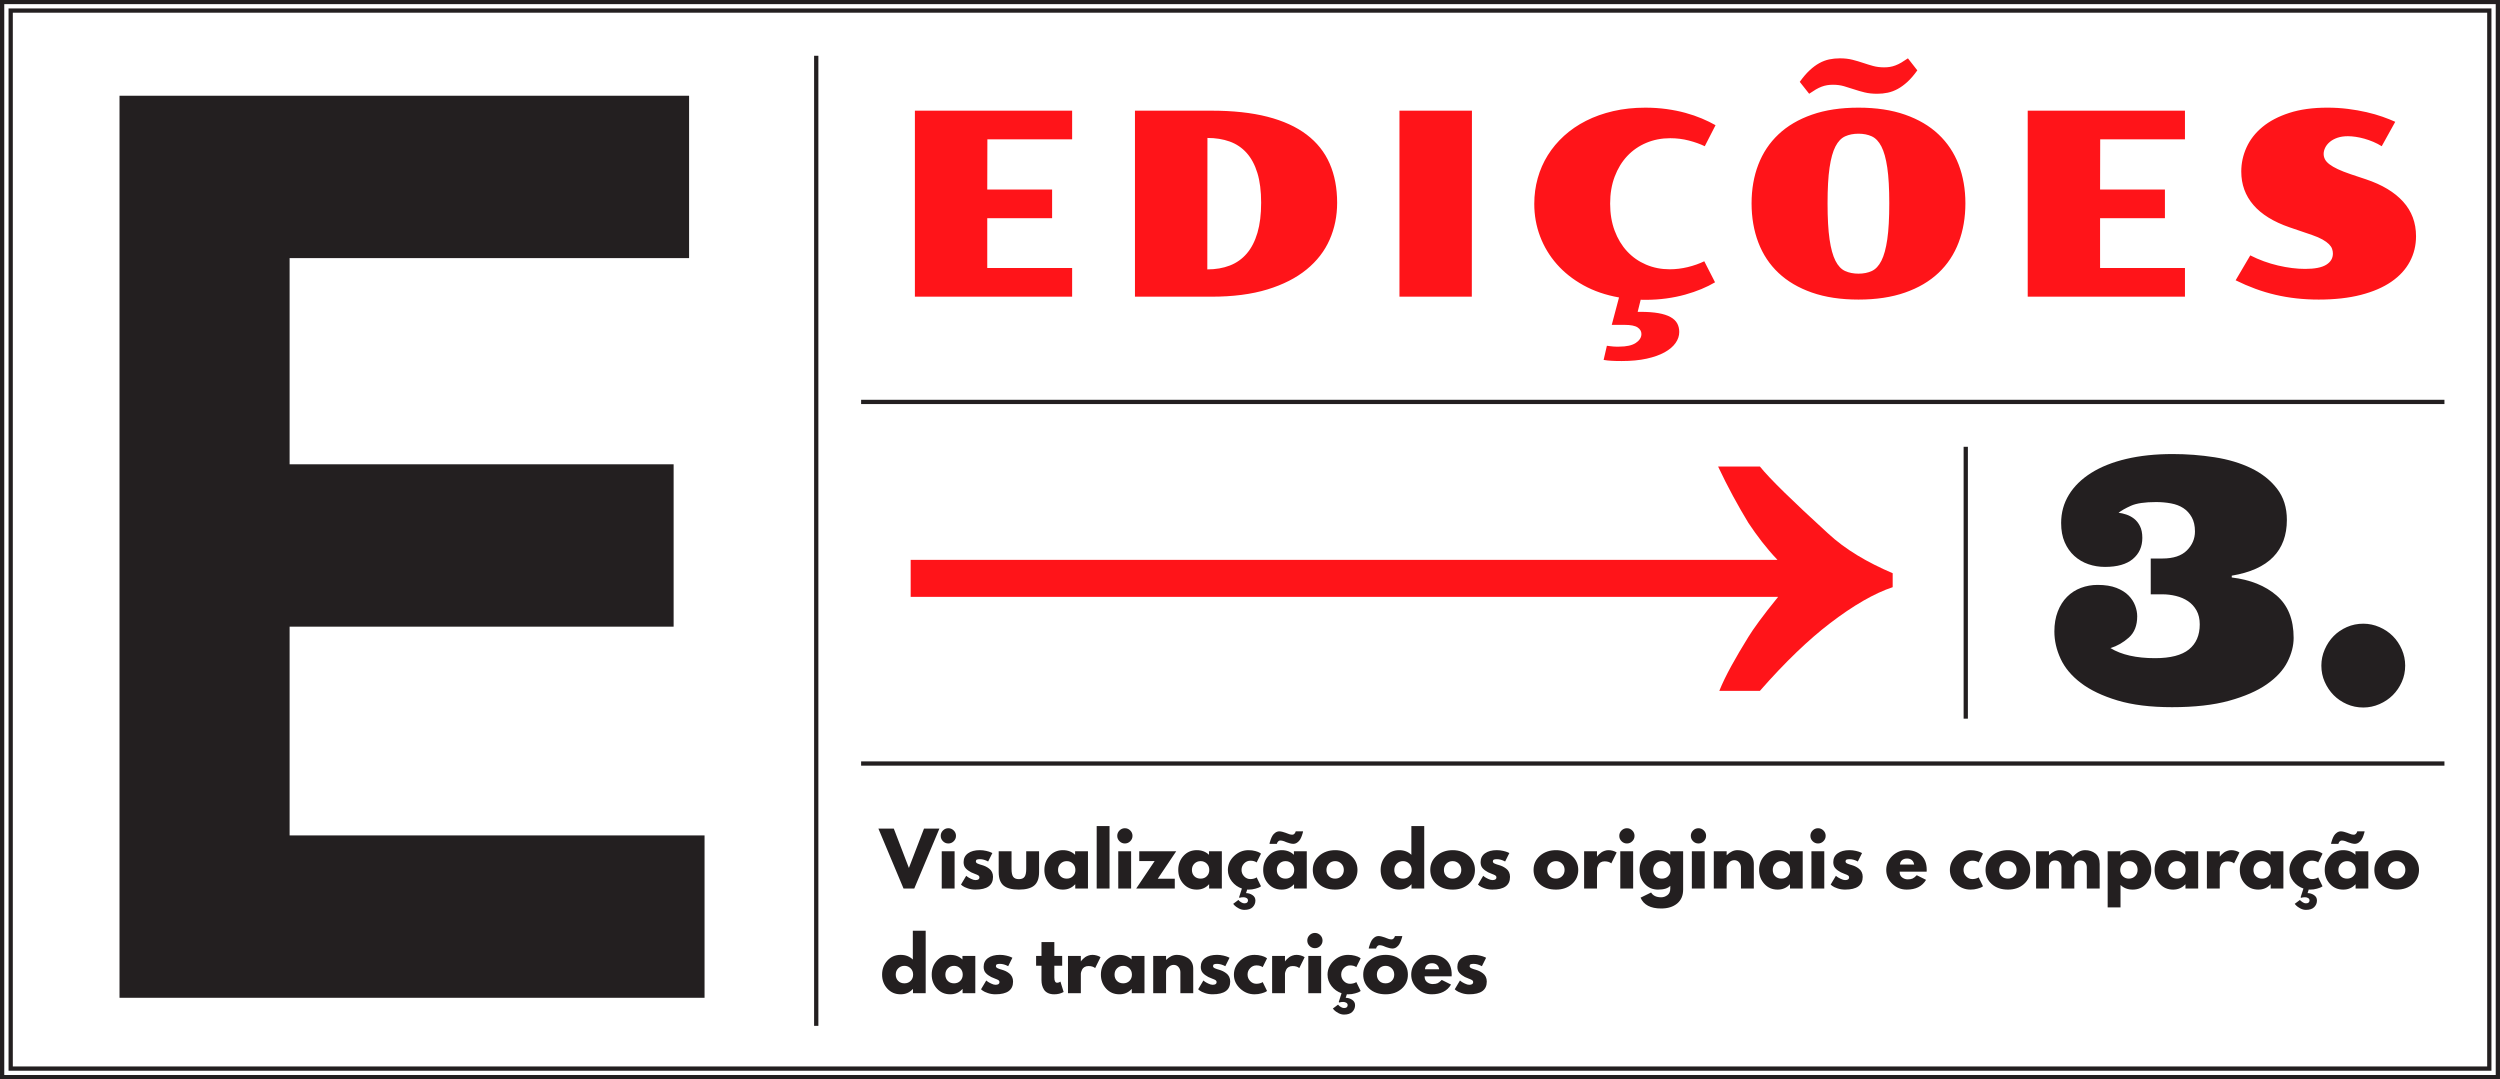<?xml version="1.0" encoding="utf-8"?>
<!-- Generator: Adobe Illustrator 16.0.0, SVG Export Plug-In . SVG Version: 6.00 Build 0)  -->
<!DOCTYPE svg PUBLIC "-//W3C//DTD SVG 1.1//EN" "http://www.w3.org/Graphics/SVG/1.1/DTD/svg11.dtd">
<svg version="1.1" id="Layer_1" xmlns="http://www.w3.org/2000/svg" xmlns:xlink="http://www.w3.org/1999/xlink" x="0px" y="0px"
	 width="1170.09px" height="505.192px" viewBox="0 0 1170.09 505.192" enable-background="new 0 0 1170.09 505.192"
	 xml:space="preserve">
<g>
	<defs>
		<rect id="SVGID_87_" y="-0.053" width="1170.088" height="505.191"/>
	</defs>
	<clipPath id="SVGID_2_">
		<use xlink:href="#SVGID_87_"  overflow="visible"/>
	</clipPath>
	<path clip-path="url(#SVGID_2_)" fill="#FF1419" d="M1046.356,131.188c3.086,1.525,6.172,2.852,9.258,3.986
		c3.086,1.133,6.22,2.07,9.404,2.811c3.184,0.744,6.445,1.299,9.785,1.67s6.807,0.559,10.4,0.559c7.5,0,14.092-0.734,19.775-2.199
		c5.684-1.463,10.438-3.516,14.268-6.152c3.828-2.637,6.709-5.77,8.642-9.402c1.935-3.635,2.901-7.598,2.901-11.896
		c0-6.328-2.012-11.719-6.035-16.172s-9.844-7.947-17.461-10.488l-7.03-2.344c-2.424-0.82-4.444-1.611-6.065-2.373
		c-1.621-0.76-2.93-1.521-3.926-2.285c-0.996-0.762-1.699-1.543-2.109-2.344c-0.41-0.799-0.615-1.629-0.615-2.49
		c0-0.975,0.243-1.963,0.732-2.959c0.488-0.996,1.211-1.893,2.168-2.693s2.139-1.445,3.545-1.936c1.406-0.486,3.047-0.73,4.922-0.73
		c1.093,0,2.304,0.098,3.633,0.293c1.327,0.195,2.686,0.488,4.072,0.879c1.386,0.391,2.773,0.879,4.16,1.465
		c1.386,0.584,2.705,1.268,3.955,2.049l6.328-11.424c-1.72-0.781-3.711-1.572-5.977-2.375c-2.266-0.799-4.756-1.512-7.471-2.137
		s-5.616-1.135-8.701-1.525c-3.086-0.389-6.309-0.586-9.668-0.586c-6.797,0-12.725,0.822-17.783,2.461
		c-5.059,1.641-9.249,3.838-12.568,6.592c-3.32,2.754-5.801,5.939-7.441,9.553s-2.461,7.373-2.461,11.277
		c0,6.057,1.894,11.281,5.684,15.674c3.788,4.396,9.434,7.883,16.934,10.459l10.487,3.574c2.031,0.703,3.683,1.418,4.952,2.139
		c1.27,0.725,2.266,1.447,2.988,2.168c0.722,0.725,1.21,1.457,1.465,2.197c0.253,0.744,0.381,1.465,0.381,2.168
		c0,2.229-1.046,3.986-3.135,5.275c-2.09,1.289-5.381,1.932-9.873,1.932c-3.907,0-8.125-0.527-12.656-1.582
		s-8.867-2.637-13.008-4.746L1046.356,131.188z M949.044,138.863h73.595v-13.418h-39.728v-23.318h30.353V88.709h-30.353
		l0.059-23.496h39.669V51.795h-73.595V138.863z M863.598,126.852c-1.817-0.82-3.331-2.42-4.541-4.803
		c-1.213-2.385-2.131-5.723-2.755-10.021c-0.626-4.297-0.938-9.922-0.938-16.875c0-6.875,0.312-12.439,0.938-16.697
		c0.624-4.258,1.542-7.561,2.755-9.904c1.21-2.342,2.724-3.924,4.541-4.746c1.815-0.82,3.896-1.229,6.239-1.229
		c2.345,0,4.414,0.408,6.211,1.229c1.796,0.822,3.301,2.404,4.512,4.746c1.211,2.344,2.129,5.646,2.754,9.904
		s0.938,9.822,0.938,16.697c0,6.953-0.312,12.578-0.938,16.875c-0.625,4.299-1.543,7.637-2.754,10.021
		c-1.211,2.383-2.716,3.982-4.512,4.803c-1.797,0.822-3.866,1.232-6.211,1.232C867.493,128.084,865.413,127.674,863.598,126.852
		 M822.962,113.492c2.109,5.547,5.253,10.293,9.434,14.238c4.18,3.947,9.395,7.012,15.645,9.199
		c6.249,2.188,13.515,3.283,21.797,3.283c8.281,0,15.546-1.096,21.797-3.283c6.249-2.188,11.465-5.252,15.645-9.199
		c4.18-3.945,7.324-8.691,9.434-14.238c2.109-5.545,3.164-11.658,3.164-18.34c0-6.6-1.055-12.645-3.164-18.135
		c-2.109-5.486-5.254-10.203-9.434-14.148s-9.396-7.012-15.645-9.199c-6.251-2.189-13.516-3.283-21.797-3.283
		c-8.282,0-15.548,1.094-21.797,3.283c-6.25,2.188-11.465,5.254-15.645,9.199c-4.181,3.945-7.324,8.662-9.434,14.148
		c-2.109,5.49-3.164,11.535-3.164,18.135C819.798,101.834,820.853,107.947,822.962,113.492 M846.751,43.885
		c1.132-0.781,2.168-1.445,3.105-1.994c0.938-0.545,1.846-0.986,2.725-1.318c0.879-0.33,1.748-0.564,2.607-0.701
		c0.858-0.139,1.758-0.205,2.695-0.205c1.875,0,3.594,0.225,5.156,0.674s3.125,0.936,4.688,1.463
		c1.562,0.529,3.213,1.008,4.952,1.436c1.736,0.432,3.72,0.646,5.946,0.646c1.679,0,3.311-0.166,4.893-0.5
		c1.582-0.33,3.144-0.916,4.688-1.756c1.543-0.84,3.076-1.963,4.601-3.369c1.522-1.408,3.046-3.184,4.569-5.334l-4.395-5.625
		c-1.133,0.783-2.168,1.447-3.105,1.994s-1.846,0.986-2.725,1.316c-0.879,0.332-1.748,0.568-2.607,0.703
		c-0.859,0.139-1.758,0.205-2.694,0.205c-1.875,0-3.596-0.213-5.157-0.643c-1.563-0.432-3.125-0.908-4.688-1.438
		c-1.562-0.525-3.214-1.014-4.95-1.465c-1.739-0.447-3.722-0.674-5.948-0.674c-1.72,0-3.369,0.168-4.951,0.5
		s-3.135,0.918-4.658,1.756c-1.522,0.842-3.047,1.973-4.57,3.4c-1.523,1.426-3.047,3.213-4.57,5.359L846.751,43.885z
		 M720.815,110.621c1.816,4.807,4.424,9.141,7.823,13.01c3.397,3.865,7.548,7.156,12.45,9.873c4.901,2.715,10.459,4.617,16.67,5.713
		l-3.398,12.832h5.977c2.891,0,4.932,0.398,6.123,1.199s1.787,1.826,1.787,3.076c0,1.602-0.87,2.988-2.606,4.16
		c-1.739,1.172-4.366,1.758-7.882,1.758h-1.377c-0.409,0-0.831-0.02-1.26-0.059c-0.43-0.039-0.889-0.088-1.377-0.146
		c-0.489-0.059-1.046-0.127-1.67-0.203l-1.523,6.619c0.624,0.117,1.239,0.205,1.846,0.266c0.605,0.057,1.23,0.105,1.875,0.145
		s1.348,0.068,2.109,0.088s1.63,0.029,2.607,0.029c4.453,0,8.359-0.371,11.719-1.113s6.161-1.738,8.408-2.986
		c2.246-1.252,3.945-2.697,5.098-4.336c1.151-1.643,1.729-3.361,1.729-5.158c0-1.523-0.322-2.871-0.967-4.043
		c-0.645-1.17-1.69-2.158-3.135-2.959c-1.445-0.801-3.32-1.406-5.625-1.816c-2.306-0.41-5.098-0.615-8.379-0.615h-1.348l1.406-5.684
		c0.352,0.039,0.704,0.059,1.055,0.059h1.113c3.437,0,6.719-0.215,9.844-0.645s6.055-1.025,8.789-1.787
		c2.733-0.762,5.273-1.629,7.617-2.607c2.344-0.975,4.473-2.029,6.387-3.162l-5.039-9.846c-2.344,1.133-4.922,2.043-7.734,2.727
		c-2.812,0.682-5.625,1.023-8.438,1.023c-3.984,0-7.687-0.73-11.104-2.195c-3.419-1.467-6.367-3.535-8.848-6.213
		c-2.48-2.674-4.424-5.896-5.83-9.668c-1.406-3.768-2.108-7.977-2.108-12.625c0-4.689,0.712-8.916,2.138-12.688
		c1.426-3.768,3.389-6.98,5.889-9.637c2.499-2.656,5.468-4.707,8.906-6.154c3.437-1.443,7.168-2.168,11.192-2.168
		c3.007,0,5.906,0.363,8.7,1.084c2.792,0.725,5.282,1.613,7.471,2.666l5.039-9.842c-1.914-1.094-4.054-2.139-6.416-3.135
		c-2.363-0.996-4.932-1.875-7.705-2.639c-2.774-0.762-5.733-1.355-8.877-1.787c-3.145-0.428-6.437-0.645-9.873-0.645
		c-5.353,0-10.352,0.539-15,1.613c-4.649,1.074-8.897,2.588-12.744,4.541c-3.849,1.953-7.275,4.297-10.283,7.029
		c-3.008,2.736-5.547,5.764-7.617,9.082c-2.07,3.322-3.643,6.906-4.717,10.752c-1.075,3.85-1.611,7.844-1.611,11.982
		C718.091,100.74,718.999,105.816,720.815,110.621 M654.997,138.863h33.867l0.059-87.068h-33.926V138.863z M565.126,64.566
		c3.828,0,7.295,0.559,10.4,1.67c3.106,1.113,5.752,2.893,7.94,5.332c2.187,2.443,3.866,5.578,5.039,9.404
		c1.171,3.83,1.757,8.459,1.757,13.887c0,5.471-0.577,10.166-1.729,14.092c-1.153,3.928-2.812,7.158-4.98,9.697
		c-2.168,2.541-4.815,4.416-7.94,5.625c-3.125,1.211-6.641,1.818-10.547,1.818L565.126,64.566z M531.2,138.863h35.801
		c10.078,0,18.808-1.133,26.191-3.396c7.383-2.266,13.495-5.381,18.34-9.348c4.843-3.963,8.438-8.611,10.781-13.943
		c2.344-5.332,3.516-11.084,3.516-17.256c0-6.914-1.172-13.047-3.516-18.4c-2.343-5.35-5.938-9.863-10.781-13.535
		c-4.845-3.67-10.957-6.453-18.34-8.35c-7.383-1.893-16.113-2.84-26.191-2.84H531.2V138.863z M428.204,138.863h73.594v-13.418
		h-39.727v-23.318h30.352V88.709h-30.352l0.059-23.496h39.668V51.795h-73.594V138.863z"/>
	<path clip-path="url(#SVGID_2_)" fill="#231F20" d="M1088.061,319.172c1.055,2.369,2.444,4.428,4.17,6.178
		c1.725,1.75,3.784,3.152,6.179,4.209c2.395,1.055,4.955,1.584,7.685,1.584c2.626,0,5.148-0.529,7.569-1.584
		c2.419-1.057,4.504-2.459,6.255-4.209c1.75-1.75,3.154-3.809,4.21-6.178c1.054-2.369,1.583-4.918,1.583-7.646
		c0-2.627-0.529-5.148-1.583-7.568c-1.056-2.42-2.46-4.506-4.21-6.256c-1.751-1.75-3.836-3.154-6.255-4.209
		c-2.421-1.057-4.943-1.584-7.569-1.584c-2.729,0-5.29,0.527-7.685,1.584c-2.395,1.055-4.454,2.459-6.179,4.209
		c-1.726,1.75-3.115,3.836-4.17,6.256c-1.057,2.42-1.584,4.941-1.584,7.568C1086.477,314.254,1087.004,316.803,1088.061,319.172
		 M1016.122,235.605c2.213,0.414,4.132,1.146,5.754,2.201c1.622,1.057,2.935,2.486,3.939,4.287c1.004,1.803,1.506,4.018,1.506,6.643
		c0,3.398-1.264,6.359-3.785,8.881c-2.523,2.523-6.333,3.785-11.43,3.785h-5.484v16.76h5.484c2.11,0,4.221,0.258,6.333,0.771
		c2.11,0.516,3.988,1.326,5.638,2.434c1.646,1.107,2.973,2.561,3.977,4.361c1.004,1.805,1.507,3.967,1.507,6.488
		c0,5.098-1.688,9.012-5.059,11.74c-3.373,2.729-8.664,4.092-15.871,4.092c-8.754,0-15.705-1.57-20.853-4.711
		c3.14-0.977,6.011-2.625,8.61-4.943c2.601-2.316,3.901-5.637,3.901-9.961c0-1.596-0.323-3.256-0.966-4.982
		c-0.645-1.725-1.674-3.309-3.089-4.75c-1.417-1.441-3.31-2.625-5.678-3.553c-2.368-0.926-5.303-1.391-8.804-1.391
		c-2.729,0-5.329,0.465-7.801,1.391c-2.471,0.928-4.633,2.318-6.487,4.172c-1.854,1.854-3.309,4.158-4.364,6.91
		c-1.056,2.756-1.582,5.859-1.582,9.309c0,4.324,0.978,8.598,2.935,12.818c1.956,4.225,5.123,7.994,9.499,11.316
		c4.376,3.32,10.066,6.037,17.069,8.148c7.001,2.109,15.522,3.166,25.562,3.166c10.555,0,19.463-1.006,26.723-3.014
		s13.13-4.568,17.608-7.684c4.48-3.115,7.697-6.59,9.654-10.426c1.956-3.836,2.935-7.607,2.935-11.314
		c0-8.65-2.664-15.266-7.993-19.85c-5.329-4.582-12.318-7.387-20.969-8.418v-0.85c8.65-1.439,15.111-4.35,19.385-8.727
		c4.274-4.375,6.411-10.168,6.411-17.377c0-5.768-1.533-10.631-4.596-14.598c-3.064-3.965-7.093-7.156-12.086-9.576
		c-4.995-2.42-10.71-4.133-17.146-5.137s-12.975-1.506-19.616-1.506c-8.032,0-15.267,0.76-21.702,2.279
		c-6.438,1.518-11.92,3.707-16.45,6.564c-4.531,2.857-8.007,6.27-10.426,10.232c-2.422,3.965-3.631,8.369-3.631,13.207
		c0,3.451,0.553,6.449,1.66,8.998s2.613,4.686,4.519,6.41c1.903,1.725,4.094,3.012,6.564,3.861c2.472,0.85,5.071,1.273,7.801,1.273
		c5.715,0,10.052-1.234,13.014-3.707c2.96-2.471,4.44-5.766,4.44-9.885c0-2.213-0.373-4.055-1.119-5.523
		c-0.747-1.467-1.675-2.625-2.781-3.475c-1.107-0.85-2.316-1.492-3.629-1.93c-1.313-0.438-2.51-0.707-3.592-0.812
		c1.286-1.029,3.218-2.123,5.793-3.281c2.573-1.158,6.513-1.738,11.815-1.738C1011.591,234.988,1013.908,235.195,1016.122,235.605"
		/>
	<path clip-path="url(#SVGID_2_)" fill="#231F20" d="M684.153,448.389c-1.371,0.986-2.057,2.363-2.057,4.131
		c0,1.18,0.316,2.125,0.951,2.84c0.636,0.713,1.496,1.355,2.584,1.92c0.432,0.229,1.026,0.477,1.785,0.748
		c0.759,0.273,1.298,0.516,1.615,0.732c0.317,0.215,0.476,0.516,0.476,0.9c0,0.838-0.623,1.258-1.869,1.258
		c-0.567,0-1.235-0.188-2.007-0.561c-0.771-0.375-1.303-0.668-1.598-0.885c-0.295-0.215-0.533-0.402-0.714-0.561l-2.448,4.113
		l0.748,0.613c0.499,0.385,1.31,0.77,2.431,1.154c1.122,0.387,2.307,0.578,3.554,0.578c5.508,0,8.262-1.982,8.262-5.949
		c0-0.838-0.159-1.586-0.476-2.244c-0.317-0.656-0.766-1.201-1.344-1.633c-0.577-0.43-1.128-0.77-1.648-1.02
		c-0.521-0.248-1.133-0.475-1.836-0.68c-0.113-0.021-0.278-0.068-0.493-0.137c-0.215-0.066-0.368-0.117-0.459-0.152
		c-0.091-0.033-0.228-0.084-0.408-0.152s-0.312-0.119-0.391-0.154c-0.079-0.033-0.188-0.084-0.323-0.152s-0.232-0.129-0.289-0.188
		c-0.057-0.055-0.119-0.123-0.187-0.203c-0.068-0.08-0.113-0.164-0.137-0.256c-0.022-0.09-0.034-0.18-0.034-0.271
		c0-0.408,0.143-0.686,0.426-0.832c0.283-0.148,0.765-0.223,1.444-0.223c1.225,0,2.517,0.363,3.876,1.09l1.973-3.945l-0.714-0.34
		c-0.477-0.227-1.201-0.453-2.177-0.68c-0.975-0.227-1.961-0.34-2.958-0.34C687.377,446.91,685.524,447.402,684.153,448.389
		 M667.885,451.602c0.589-0.521,1.383-0.781,2.38-0.781c0.906,0,1.648,0.244,2.227,0.73c0.578,0.488,0.935,1.186,1.071,2.092h-6.63
		C666.978,452.805,667.295,452.123,667.885,451.602 M679.444,456.158c0-2.969-0.867-5.254-2.601-6.852
		c-1.734-1.598-3.984-2.396-6.75-2.396c-2.629,0-4.885,0.906-6.766,2.721c-1.881,1.812-2.822,3.988-2.822,6.527
		s0.941,4.709,2.822,6.51c1.881,1.803,4.137,2.703,6.766,2.703c4.217,0,7.231-1.518,9.045-4.555l-4.353-2.176
		c-0.725,0.77-1.371,1.287-1.938,1.547c-0.567,0.26-1.337,0.391-2.312,0.391c-0.929,0-1.791-0.295-2.584-0.885
		c-0.793-0.588-1.189-1.496-1.189-2.719h12.647C679.434,456.838,679.444,456.566,679.444,456.158 M648.504,460.238
		c1.18,0,2.148-0.385,2.907-1.156c0.76-0.77,1.139-1.746,1.139-2.924c0-1.201-0.391-2.188-1.173-2.959
		c-0.781-0.77-1.738-1.156-2.873-1.156c-1.155,0-2.125,0.387-2.906,1.156c-0.782,0.771-1.174,1.758-1.174,2.959
		s0.374,2.182,1.122,2.941S647.28,460.238,648.504,460.238 M648.538,446.91c2.924,0,5.39,0.873,7.396,2.617
		c2.006,1.746,3.009,3.957,3.009,6.631s-0.98,4.879-2.941,6.613c-1.96,1.734-4.447,2.6-7.463,2.6c-3.128,0-5.661-0.859-7.599-2.584
		c-1.938-1.721-2.907-3.932-2.907-6.629s1.009-4.914,3.026-6.646C643.076,447.777,645.569,446.91,648.538,446.91 M648.742,443.271
		c0.408,0.16,0.907,0.312,1.496,0.459c0.59,0.148,1.077,0.221,1.462,0.221c0.703,0,1.343-0.209,1.921-0.629
		c0.578-0.418,1.021-0.889,1.326-1.41s0.578-1.117,0.816-1.785c0.237-0.668,0.386-1.133,0.441-1.395
		c0.058-0.26,0.098-0.469,0.119-0.629h-3.434l-0.137,0.375c-0.09,0.271-0.266,0.539-0.526,0.799s-0.549,0.391-0.867,0.391
		c-0.816,0-1.677-0.215-2.584-0.646l-0.578-0.238c-0.408-0.158-0.906-0.311-1.496-0.459c-0.589-0.146-1.076-0.221-1.462-0.221
		c-0.702,0-1.343,0.211-1.921,0.629c-0.578,0.42-1.021,0.891-1.326,1.412s-0.578,1.117-0.815,1.785
		c-0.238,0.668-0.386,1.133-0.442,1.393c-0.056,0.262-0.096,0.471-0.119,0.629h3.434l0.137-0.373
		c0.091-0.271,0.267-0.539,0.526-0.799c0.262-0.26,0.551-0.391,0.867-0.391c0.816,0,1.678,0.215,2.584,0.645L648.742,443.271z
		 M626.915,469.248l0.17-0.102c0.09-0.047,0.283-0.092,0.578-0.137c0.294-0.045,0.623-0.068,0.986-0.068
		c0.544,0,1.031,0.131,1.462,0.391c0.43,0.262,0.646,0.641,0.646,1.141c0,0.361-0.137,0.674-0.409,0.934s-0.703,0.393-1.292,0.393
		c-0.454,0-0.923-0.148-1.411-0.443c-0.488-0.295-0.816-0.533-0.986-0.713c-0.17-0.184-0.301-0.33-0.391-0.443l-2.448,1.836
		l0.612,0.715c0.43,0.453,1.082,0.918,1.955,1.395c0.872,0.475,1.762,0.713,2.669,0.713c1.745,0,3.043-0.43,3.893-1.291
		c0.85-0.863,1.275-1.893,1.275-3.094c0-1.088-0.465-1.939-1.394-2.551c-0.93-0.611-1.927-0.918-2.992-0.918l0.544-1.666
		c0.136,0.021,0.339,0.033,0.611,0.033c1.156,0,2.238-0.146,3.247-0.441c1.008-0.293,1.654-0.527,1.938-0.697
		c0.283-0.17,0.504-0.311,0.663-0.424l-2.04-4.184l-0.306,0.205c-0.227,0.137-0.584,0.271-1.07,0.408
		c-0.488,0.135-1.003,0.203-1.547,0.203c-1.134,0-2.108-0.418-2.924-1.258c-0.816-0.838-1.224-1.857-1.224-3.061
		c0-1.178,0.407-2.186,1.224-3.025c0.816-0.838,1.79-1.258,2.924-1.258c1.201,0,2.175,0.271,2.923,0.816l2.04-4.115l-0.578-0.406
		c-0.408-0.273-1.1-0.545-2.074-0.816c-0.975-0.273-2.04-0.408-3.196-0.408c-2.562,0-4.811,0.912-6.749,2.736
		c-1.938,1.826-2.907,4.008-2.907,6.545c0,1.973,0.623,3.752,1.87,5.338c1.246,1.588,2.81,2.699,4.692,3.332l-1.326,4.115
		L626.915,469.248z M618.347,464.861h-6.018V447.42h6.018V464.861z M611.854,440.211c0,0.977,0.351,1.814,1.054,2.518
		c0.702,0.703,1.541,1.053,2.516,1.053c0.974,0,1.813-0.35,2.516-1.053c0.702-0.703,1.054-1.541,1.054-2.518
		c0-0.973-0.352-1.812-1.054-2.516c-0.703-0.701-1.542-1.053-2.516-1.053c-0.975,0-1.814,0.352-2.516,1.053
		C612.204,438.398,611.854,439.238,611.854,440.211 M601.415,464.861v-9.18c0-0.182,0.046-0.43,0.137-0.748
		c0.09-0.316,0.244-0.701,0.458-1.156c0.216-0.453,0.584-0.838,1.105-1.156c0.521-0.316,1.145-0.475,1.87-0.475
		c1.338,0,2.38,0.318,3.128,0.951l2.516-5.1l-0.476-0.271c-0.294-0.182-0.759-0.363-1.394-0.545s-1.28-0.271-1.938-0.271
		c-0.634,0-1.258,0.107-1.87,0.322c-0.612,0.217-1.109,0.459-1.496,0.732c-0.385,0.271-0.748,0.576-1.088,0.918
		c-0.34,0.34-0.561,0.576-0.663,0.713c-0.103,0.137-0.175,0.25-0.221,0.34h-0.068v-2.516h-6.018v17.441H601.415z M590.979,452.656
		l2.04-4.115l-0.578-0.406c-0.408-0.273-1.1-0.545-2.075-0.816c-0.974-0.273-2.039-0.408-3.195-0.408
		c-2.562,0-4.811,0.912-6.749,2.736c-1.938,1.826-2.908,4.008-2.908,6.545c0,2.516,0.97,4.676,2.908,6.477
		c1.938,1.803,4.187,2.703,6.749,2.703c1.156,0,2.238-0.146,3.247-0.441c1.009-0.293,1.654-0.527,1.938-0.697
		c0.283-0.17,0.504-0.311,0.663-0.424l-2.04-4.184l-0.307,0.205c-0.227,0.137-0.584,0.271-1.071,0.408
		c-0.488,0.135-1.003,0.203-1.547,0.203c-1.134,0-2.108-0.418-2.924-1.258c-0.816-0.838-1.224-1.857-1.224-3.061
		c0-1.178,0.407-2.186,1.224-3.025c0.816-0.838,1.79-1.258,2.924-1.258C589.255,451.84,590.23,452.111,590.979,452.656
		 M564.067,448.389c-1.372,0.986-2.057,2.363-2.057,4.131c0,1.18,0.317,2.125,0.952,2.84c0.634,0.713,1.496,1.355,2.584,1.92
		c0.43,0.229,1.025,0.477,1.785,0.748c0.759,0.273,1.297,0.516,1.615,0.732c0.316,0.215,0.476,0.516,0.476,0.9
		c0,0.838-0.624,1.258-1.87,1.258c-0.567,0-1.236-0.188-2.006-0.561c-0.771-0.375-1.304-0.668-1.598-0.885
		c-0.295-0.215-0.533-0.402-0.714-0.561l-2.448,4.113l0.748,0.613c0.498,0.385,1.309,0.77,2.431,1.154
		c1.122,0.387,2.306,0.578,3.553,0.578c5.508,0,8.262-1.982,8.262-5.949c0-0.838-0.159-1.586-0.476-2.244
		c-0.318-0.656-0.765-1.201-1.343-1.633c-0.578-0.43-1.128-0.77-1.649-1.02c-0.522-0.248-1.134-0.475-1.836-0.68
		c-0.114-0.021-0.278-0.068-0.493-0.137c-0.216-0.066-0.369-0.117-0.459-0.152c-0.091-0.033-0.227-0.084-0.408-0.152
		c-0.182-0.068-0.312-0.119-0.391-0.154c-0.08-0.033-0.187-0.084-0.323-0.152c-0.136-0.068-0.233-0.129-0.289-0.188
		c-0.057-0.055-0.119-0.123-0.187-0.203c-0.068-0.08-0.114-0.164-0.137-0.256c-0.023-0.09-0.034-0.18-0.034-0.271
		c0-0.408,0.141-0.686,0.425-0.832c0.283-0.148,0.765-0.223,1.445-0.223c1.224,0,2.516,0.363,3.875,1.09l1.972-3.945l-0.714-0.34
		c-0.476-0.227-1.202-0.453-2.176-0.68c-0.975-0.227-1.961-0.34-2.958-0.34C567.291,446.91,565.438,447.402,564.067,448.389
		 M545.759,464.861v-9.859c0-0.861,0.368-1.643,1.104-2.346c0.736-0.703,1.558-1.055,2.465-1.055c0.93,0,1.683,0.34,2.261,1.02
		c0.578,0.682,0.867,1.475,0.867,2.381v9.859h6.018v-11.492c0-1.154-0.244-2.17-0.731-3.043c-0.488-0.871-1.122-1.547-1.904-2.021
		c-0.782-0.477-1.598-0.828-2.448-1.055s-1.706-0.34-2.567-0.34c-1.768,0-3.434,0.781-4.998,2.346h-0.067v-1.836h-6.019v17.441
		H545.759z M525.732,452.043c1.133,0,2.091,0.387,2.873,1.156c0.781,0.771,1.173,1.758,1.173,2.959c0,1.178-0.38,2.154-1.139,2.924
		c-0.76,0.771-1.729,1.156-2.907,1.156c-1.224,0-2.21-0.379-2.958-1.139s-1.122-1.74-1.122-2.941s0.391-2.188,1.173-2.959
		C523.607,452.43,524.576,452.043,525.732,452.043 M523.93,465.371c2.312,0,4.216-0.826,5.712-2.48h0.068v1.971h5.95V447.42h-6.018
		v1.666c-1.496-1.449-3.4-2.176-5.712-2.176c-2.516,0-4.59,0.896-6.222,2.686c-1.632,1.791-2.448,3.979-2.448,6.562
		s0.816,4.766,2.448,6.545C519.34,464.482,521.414,465.371,523.93,465.371 M505.876,464.861v-9.18c0-0.182,0.045-0.43,0.136-0.748
		c0.089-0.316,0.243-0.701,0.458-1.156c0.216-0.453,0.583-0.838,1.105-1.156c0.521-0.316,1.144-0.475,1.87-0.475
		c1.337,0,2.38,0.318,3.128,0.951l2.516-5.1l-0.476-0.271c-0.295-0.182-0.76-0.363-1.394-0.545
		c-0.635-0.182-1.281-0.271-1.938-0.271c-0.635,0-1.258,0.107-1.87,0.322c-0.612,0.217-1.11,0.459-1.496,0.732
		c-0.386,0.271-0.748,0.576-1.088,0.918c-0.34,0.34-0.561,0.576-0.663,0.713c-0.102,0.137-0.176,0.25-0.221,0.34h-0.068v-2.516
		h-6.018v17.441H505.876z M484.932,447.42v4.59h2.516v6.697c0,0.84,0.091,1.627,0.272,2.363c0.182,0.738,0.482,1.441,0.901,2.109
		c0.42,0.668,1.037,1.201,1.853,1.598s1.791,0.594,2.924,0.594c1.654,0,3.128-0.361,4.42-1.088l-1.496-4.861l-0.204,0.137
		c-0.136,0.09-0.328,0.182-0.578,0.271c-0.249,0.09-0.487,0.137-0.714,0.137c-0.906,0-1.359-0.805-1.359-2.414v-5.543h3.671v-4.59
		h-3.671v-6.494h-6.019v6.494H484.932z M462.442,448.389c-1.372,0.986-2.058,2.363-2.058,4.131c0,1.18,0.317,2.125,0.953,2.84
		c0.633,0.713,1.496,1.355,2.584,1.92c0.43,0.229,1.025,0.477,1.785,0.748c0.759,0.273,1.297,0.516,1.615,0.732
		c0.317,0.215,0.476,0.516,0.476,0.9c0,0.838-0.624,1.258-1.871,1.258c-0.566,0-1.235-0.188-2.005-0.561
		c-0.771-0.375-1.304-0.668-1.598-0.885c-0.295-0.215-0.533-0.402-0.714-0.561l-2.448,4.113l0.748,0.613
		c0.498,0.385,1.309,0.77,2.431,1.154c1.122,0.387,2.306,0.578,3.553,0.578c5.508,0,8.262-1.982,8.262-5.949
		c0-0.838-0.159-1.586-0.477-2.244c-0.317-0.656-0.765-1.201-1.343-1.633c-0.577-0.43-1.127-0.77-1.648-1.02
		c-0.522-0.248-1.135-0.475-1.836-0.68c-0.114-0.021-0.278-0.068-0.493-0.137c-0.216-0.066-0.369-0.117-0.459-0.152
		c-0.091-0.033-0.228-0.084-0.408-0.152c-0.182-0.068-0.312-0.119-0.391-0.154c-0.08-0.033-0.187-0.084-0.323-0.152
		c-0.136-0.068-0.233-0.129-0.289-0.188c-0.057-0.055-0.119-0.123-0.187-0.203c-0.068-0.08-0.114-0.164-0.137-0.256
		c-0.023-0.09-0.034-0.18-0.034-0.271c0-0.408,0.141-0.686,0.425-0.832c0.283-0.148,0.765-0.223,1.445-0.223
		c1.224,0,2.516,0.363,3.876,1.09l1.972-3.945l-0.714-0.34c-0.476-0.227-1.202-0.453-2.175-0.68c-0.975-0.227-1.961-0.34-2.958-0.34
		C465.666,446.91,463.813,447.402,462.442,448.389 M446.547,452.043c1.133,0,2.091,0.387,2.873,1.156
		c0.782,0.771,1.173,1.758,1.173,2.959c0,1.178-0.379,2.154-1.139,2.924c-0.76,0.771-1.729,1.156-2.907,1.156
		c-1.224,0-2.21-0.379-2.958-1.139c-0.748-0.76-1.122-1.74-1.122-2.941s0.391-2.188,1.172-2.959
		C444.422,452.43,445.391,452.043,446.547,452.043 M444.745,465.371c2.312,0,4.216-0.826,5.712-2.48h0.068v1.971h5.95V447.42h-6.018
		v1.666c-1.496-1.449-3.4-2.176-5.712-2.176c-2.516,0-4.59,0.896-6.222,2.686c-1.632,1.791-2.448,3.979-2.448,6.562
		s0.816,4.766,2.448,6.545C440.155,464.482,442.229,465.371,444.745,465.371 M423.325,452.043c1.133,0,2.091,0.387,2.873,1.156
		c0.782,0.771,1.173,1.758,1.173,2.959c0,1.178-0.38,2.154-1.139,2.924c-0.76,0.771-1.729,1.156-2.907,1.156
		c-1.224,0-2.21-0.379-2.958-1.139s-1.122-1.74-1.122-2.941s0.391-2.188,1.173-2.959C421.2,452.43,422.169,452.043,423.325,452.043
		 M421.523,465.371c2.312,0,4.216-0.826,5.712-2.48h0.067v1.971h5.951v-29.24h-6.018v13.465c-1.496-1.449-3.4-2.176-5.712-2.176
		c-2.516,0-4.59,0.896-6.222,2.686c-1.632,1.791-2.448,3.979-2.448,6.562s0.816,4.766,2.448,6.545
		C416.933,464.482,419.007,465.371,421.523,465.371"/>
	<path clip-path="url(#SVGID_2_)" fill="#231F20" d="M1121.746,403.041c1.133,0,2.091,0.385,2.873,1.156
		c0.782,0.77,1.173,1.756,1.173,2.957c0,1.18-0.38,2.154-1.139,2.924c-0.76,0.771-1.729,1.156-2.907,1.156
		c-1.224,0-2.21-0.379-2.958-1.139s-1.122-1.74-1.122-2.941s0.392-2.188,1.173-2.957
		C1119.621,403.426,1120.59,403.041,1121.746,403.041 M1121.78,416.369c3.014,0,5.502-0.867,7.463-2.602
		c1.96-1.734,2.941-3.938,2.941-6.613c0-2.674-1.003-4.885-3.009-6.631c-2.007-1.744-4.472-2.617-7.396-2.617
		c-2.97,0-5.463,0.867-7.479,2.602c-2.019,1.734-3.026,3.949-3.026,6.646s0.969,4.908,2.907,6.631
		C1116.119,415.508,1118.652,416.369,1121.78,416.369 M1098.524,411.234c1.178,0,2.146-0.385,2.907-1.156
		c0.759-0.77,1.139-1.744,1.139-2.924c0-1.201-0.391-2.188-1.173-2.957c-0.782-0.771-1.74-1.156-2.873-1.156
		c-1.156,0-2.125,0.385-2.907,1.156c-0.782,0.77-1.173,1.756-1.173,2.957s0.374,2.182,1.122,2.941
		S1097.301,411.234,1098.524,411.234 M1096.723,397.906c2.312,0,4.216,0.727,5.712,2.176v-1.666h6.018v17.441h-5.95v-1.971h-0.067
		c-1.496,1.654-3.4,2.482-5.712,2.482c-2.517,0-4.591-0.891-6.223-2.67s-2.447-3.961-2.447-6.545s0.815-4.771,2.447-6.562
		C1092.132,398.803,1094.206,397.906,1096.723,397.906 M1099.17,394.268c0.386,0.16,0.872,0.312,1.462,0.459
		c0.59,0.148,1.076,0.223,1.462,0.223c0.702,0,1.344-0.209,1.922-0.631c0.578-0.418,1.02-0.889,1.326-1.41
		c0.306-0.521,0.577-1.115,0.815-1.785c0.238-0.668,0.385-1.133,0.442-1.395c0.056-0.26,0.096-0.469,0.119-0.629h-3.435
		l-0.136,0.375c-0.091,0.271-0.268,0.539-0.527,0.799c-0.261,0.262-0.55,0.391-0.867,0.391c-0.815,0-1.678-0.215-2.584-0.646
		l-0.611-0.236c-0.387-0.158-0.873-0.312-1.462-0.459c-0.591-0.148-1.077-0.223-1.462-0.223c-0.703,0-1.344,0.211-1.922,0.629
		c-0.578,0.42-1.02,0.891-1.326,1.412c-0.306,0.521-0.577,1.117-0.815,1.785s-0.386,1.133-0.442,1.393
		c-0.057,0.262-0.097,0.473-0.119,0.631h3.435l0.136-0.375c0.09-0.271,0.267-0.537,0.527-0.799c0.26-0.26,0.549-0.391,0.867-0.391
		c0.815,0,1.677,0.215,2.584,0.646L1099.17,394.268z M1077.104,420.244l0.17-0.102c0.09-0.047,0.283-0.092,0.578-0.137
		c0.294-0.045,0.623-0.068,0.985-0.068c0.544,0,1.031,0.131,1.463,0.393c0.43,0.26,0.646,0.639,0.646,1.139
		c0,0.361-0.136,0.674-0.408,0.934c-0.271,0.262-0.703,0.393-1.292,0.393c-0.454,0-0.924-0.148-1.411-0.443
		s-0.815-0.533-0.985-0.713c-0.17-0.182-0.302-0.33-0.392-0.441l-2.448,1.836l0.612,0.713c0.431,0.453,1.082,0.918,1.955,1.395
		c0.872,0.477,1.762,0.713,2.669,0.713c1.745,0,3.043-0.43,3.894-1.291c0.85-0.861,1.274-1.893,1.274-3.094
		c0-1.088-0.465-1.938-1.394-2.551c-0.931-0.611-1.927-0.918-2.992-0.918l0.544-1.666c0.136,0.021,0.34,0.035,0.612,0.035
		c1.155,0,2.237-0.148,3.247-0.443c1.008-0.293,1.653-0.527,1.938-0.697c0.283-0.17,0.504-0.311,0.663-0.424l-2.04-4.182
		l-0.306,0.203c-0.228,0.137-0.584,0.271-1.071,0.408c-0.488,0.137-1.003,0.203-1.547,0.203c-1.134,0-2.108-0.418-2.924-1.258
		c-0.816-0.838-1.225-1.857-1.225-3.059c0-1.18,0.408-2.188,1.225-3.027c0.815-0.838,1.79-1.258,2.924-1.258
		c1.201,0,2.176,0.271,2.924,0.816l2.04-4.113l-0.578-0.408c-0.408-0.273-1.1-0.545-2.074-0.816s-2.04-0.408-3.195-0.408
		c-2.562,0-4.812,0.912-6.749,2.736c-1.938,1.826-2.907,4.008-2.907,6.545c0,1.973,0.623,3.752,1.87,5.338
		c1.246,1.588,2.81,2.699,4.691,3.332l-1.325,4.115L1077.104,420.244z M1058.778,403.041c1.133,0,2.091,0.385,2.873,1.156
		c0.782,0.77,1.173,1.756,1.173,2.957c0,1.18-0.38,2.154-1.139,2.924c-0.76,0.771-1.729,1.156-2.907,1.156
		c-1.224,0-2.21-0.379-2.958-1.139s-1.122-1.74-1.122-2.941s0.391-2.188,1.173-2.957
		C1056.653,403.426,1057.622,403.041,1058.778,403.041 M1056.977,416.369c2.312,0,4.216-0.828,5.712-2.482h0.067v1.971h5.95v-17.441
		h-6.018v1.666c-1.496-1.449-3.4-2.176-5.712-2.176c-2.517,0-4.59,0.896-6.223,2.686c-1.632,1.791-2.447,3.979-2.447,6.562
		s0.815,4.766,2.447,6.545C1052.387,415.479,1054.46,416.369,1056.977,416.369 M1038.922,415.857v-9.18
		c0-0.18,0.045-0.43,0.137-0.748c0.09-0.316,0.242-0.701,0.459-1.156c0.215-0.451,0.583-0.838,1.104-1.154
		c0.521-0.318,1.146-0.477,1.87-0.477c1.337,0,2.38,0.318,3.128,0.951l2.517-5.1l-0.477-0.271c-0.295-0.182-0.76-0.363-1.394-0.545
		c-0.636-0.18-1.281-0.271-1.938-0.271c-0.635,0-1.258,0.107-1.87,0.322c-0.611,0.217-1.11,0.459-1.496,0.732
		c-0.386,0.271-0.748,0.578-1.088,0.918s-0.561,0.578-0.663,0.713c-0.102,0.137-0.176,0.25-0.221,0.34h-0.068v-2.516h-6.018v17.441
		H1038.922z M1018.896,403.041c1.133,0,2.091,0.385,2.873,1.156c0.781,0.77,1.173,1.756,1.173,2.957c0,1.18-0.38,2.154-1.139,2.924
		c-0.761,0.771-1.729,1.156-2.907,1.156c-1.225,0-2.21-0.379-2.958-1.139s-1.122-1.74-1.122-2.941s0.391-2.188,1.173-2.957
		C1016.771,403.426,1017.74,403.041,1018.896,403.041 M1017.095,416.369c2.312,0,4.216-0.828,5.712-2.482h0.067v1.971h5.95v-17.441
		h-6.018v1.666c-1.496-1.449-3.4-2.176-5.712-2.176c-2.517,0-4.591,0.896-6.223,2.686c-1.632,1.791-2.448,3.979-2.448,6.562
		s0.816,4.766,2.448,6.545S1014.578,416.369,1017.095,416.369 M996.389,411.234c-1.134,0-2.092-0.385-2.873-1.156
		c-0.782-0.77-1.174-1.756-1.174-2.957c0-1.18,0.381-2.154,1.14-2.924c0.759-0.771,1.728-1.156,2.907-1.156
		c1.224,0,2.21,0.379,2.958,1.139s1.122,1.74,1.122,2.941s-0.392,2.188-1.174,2.957C998.514,410.85,997.544,411.234,996.389,411.234
		 M998.19,397.906c-2.312,0-4.216,0.828-5.712,2.482h-0.068v-1.973h-5.95v26.283h6.019v-10.508c1.496,1.451,3.399,2.178,5.712,2.178
		c2.516,0,4.59-0.896,6.222-2.688c1.632-1.789,2.448-3.977,2.448-6.561s-0.816-4.766-2.448-6.545S1000.706,397.906,998.19,397.906
		 M958.989,415.857v-10.199c0-0.793,0.232-1.479,0.697-2.057c0.464-0.578,1.161-0.867,2.091-0.867c1.02,0,1.785,0.312,2.295,0.936
		s0.765,1.398,0.765,2.328v9.859h6.019v-10.402c0.045-0.748,0.3-1.389,0.765-1.922c0.464-0.531,1.14-0.799,2.023-0.799
		c1.02,0,1.785,0.312,2.295,0.936s0.765,1.398,0.765,2.328v9.859h6.019v-11.49c0-2.223-0.669-3.854-2.007-4.896
		s-2.936-1.564-4.794-1.564c-2.086,0-4.012,1.066-5.779,3.195c-0.567-1.088-1.406-1.891-2.517-2.414
		c-1.11-0.52-2.301-0.781-3.569-0.781c-1.769,0-3.435,0.781-4.998,2.346h-0.068v-1.836h-6.018v17.441H958.989z M939.779,403.041
		c1.133,0,2.091,0.385,2.873,1.156c0.782,0.77,1.173,1.756,1.173,2.957c0,1.18-0.38,2.154-1.139,2.924
		c-0.761,0.771-1.729,1.156-2.907,1.156c-1.224,0-2.21-0.379-2.958-1.139s-1.122-1.74-1.122-2.941s0.391-2.188,1.173-2.957
		C937.654,403.426,938.623,403.041,939.779,403.041 M939.813,416.369c3.014,0,5.502-0.867,7.463-2.602
		c1.96-1.734,2.94-3.938,2.94-6.613c0-2.674-1.003-4.885-3.009-6.631c-2.006-1.744-4.471-2.617-7.395-2.617
		c-2.97,0-5.463,0.867-7.48,2.602s-3.025,3.949-3.025,6.646s0.969,4.908,2.906,6.631
		C934.152,415.508,936.686,416.369,939.813,416.369 M926.077,403.652l2.04-4.113l-0.578-0.408c-0.408-0.273-1.1-0.545-2.074-0.816
		s-2.039-0.408-3.195-0.408c-2.562,0-4.812,0.912-6.749,2.736c-1.938,1.826-2.907,4.008-2.907,6.545
		c0,2.518,0.969,4.676,2.907,6.479c1.938,1.801,4.187,2.703,6.749,2.703c1.156,0,2.238-0.148,3.247-0.443
		c1.008-0.293,1.653-0.527,1.938-0.697c0.283-0.17,0.504-0.311,0.663-0.424l-2.04-4.182l-0.306,0.203
		c-0.228,0.137-0.584,0.271-1.071,0.408c-0.488,0.137-1.003,0.203-1.547,0.203c-1.134,0-2.108-0.418-2.924-1.258
		c-0.816-0.838-1.225-1.857-1.225-3.059c0-1.18,0.408-2.188,1.225-3.027c0.815-0.838,1.79-1.258,2.924-1.258
		C924.354,402.836,925.329,403.107,926.077,403.652 M890.207,402.598c0.589-0.52,1.383-0.781,2.38-0.781
		c0.907,0,1.649,0.244,2.228,0.73c0.578,0.488,0.935,1.186,1.071,2.092h-6.631C889.301,403.801,889.618,403.121,890.207,402.598
		 M901.768,407.154c0-2.969-0.867-5.254-2.602-6.852c-1.733-1.598-3.983-2.396-6.749-2.396c-2.629,0-4.885,0.906-6.766,2.721
		c-1.881,1.812-2.822,3.99-2.822,6.527c0,2.539,0.941,4.709,2.822,6.512c1.881,1.801,4.137,2.703,6.766,2.703
		c4.216,0,7.231-1.52,9.044-4.557l-4.352-2.176c-0.725,0.771-1.371,1.287-1.938,1.547c-0.566,0.26-1.337,0.391-2.312,0.391
		c-0.929,0-1.791-0.293-2.584-0.885c-0.793-0.588-1.19-1.496-1.19-2.719h12.648C901.756,407.834,901.768,407.562,901.768,407.154
		 M860.102,399.385c-1.372,0.986-2.058,2.363-2.058,4.131c0,1.18,0.317,2.125,0.952,2.84c0.634,0.713,1.496,1.355,2.584,1.92
		c0.431,0.229,1.025,0.477,1.785,0.748c0.759,0.273,1.297,0.518,1.615,0.732c0.316,0.215,0.476,0.516,0.476,0.9
		c0,0.84-0.624,1.258-1.87,1.258c-0.566,0-1.235-0.188-2.006-0.561c-0.771-0.375-1.304-0.668-1.598-0.885
		c-0.295-0.215-0.533-0.402-0.714-0.561l-2.448,4.113l0.748,0.613c0.498,0.385,1.309,0.771,2.431,1.156s2.307,0.578,3.554,0.578
		c5.508,0,8.262-1.984,8.262-5.951c0-0.838-0.159-1.586-0.477-2.244c-0.317-0.656-0.765-1.201-1.343-1.631
		c-0.578-0.432-1.128-0.771-1.648-1.021c-0.522-0.248-1.135-0.475-1.836-0.68c-0.114-0.021-0.278-0.068-0.493-0.135
		c-0.217-0.068-0.369-0.119-0.459-0.154c-0.092-0.033-0.228-0.084-0.408-0.152c-0.182-0.068-0.312-0.119-0.391-0.152
		c-0.08-0.035-0.188-0.086-0.323-0.154s-0.233-0.129-0.289-0.186c-0.058-0.057-0.119-0.125-0.188-0.205
		c-0.067-0.078-0.113-0.164-0.136-0.254c-0.023-0.092-0.034-0.182-0.034-0.273c0-0.408,0.142-0.684,0.425-0.832
		c0.283-0.146,0.766-0.221,1.445-0.221c1.225,0,2.516,0.361,3.876,1.088l1.972-3.945l-0.714-0.34
		c-0.476-0.225-1.202-0.453-2.176-0.68c-0.975-0.227-1.961-0.34-2.958-0.34C863.325,397.906,861.473,398.398,860.102,399.385
		 M853.828,415.857h-6.018v-17.441h6.018V415.857z M847.334,391.209c0,0.975,0.352,1.812,1.055,2.516s1.541,1.053,2.516,1.053
		s1.812-0.35,2.516-1.053s1.055-1.541,1.055-2.516s-0.352-1.814-1.055-2.518c-0.703-0.701-1.541-1.053-2.516-1.053
		s-1.812,0.352-2.516,1.053C847.686,389.395,847.334,390.234,847.334,391.209 M833.803,403.041c1.133,0,2.091,0.385,2.873,1.156
		c0.781,0.77,1.173,1.756,1.173,2.957c0,1.18-0.38,2.154-1.14,2.924c-0.759,0.771-1.728,1.156-2.906,1.156
		c-1.225,0-2.211-0.379-2.958-1.139c-0.748-0.76-1.122-1.74-1.122-2.941s0.391-2.188,1.173-2.957
		C831.678,403.426,832.646,403.041,833.803,403.041 M832,416.369c2.312,0,4.217-0.828,5.712-2.482h0.068v1.971h5.95v-17.441h-6.019
		v1.666c-1.495-1.449-3.399-2.176-5.712-2.176c-2.516,0-4.59,0.896-6.222,2.686c-1.632,1.791-2.448,3.979-2.448,6.562
		s0.816,4.766,2.448,6.545S829.484,416.369,832,416.369 M808.133,415.857v-9.859c0-0.861,0.368-1.643,1.104-2.346
		c0.737-0.701,1.559-1.055,2.465-1.055c0.931,0,1.684,0.34,2.261,1.021c0.578,0.68,0.867,1.473,0.867,2.379v9.859h6.019v-11.49
		c0-1.156-0.243-2.17-0.731-3.043c-0.487-0.873-1.122-1.549-1.904-2.023c-0.781-0.477-1.598-0.828-2.447-1.055
		c-0.851-0.227-1.705-0.34-2.567-0.34c-1.768,0-3.434,0.781-4.998,2.346h-0.067v-1.836h-6.019v17.441H808.133z M797.865,415.857
		h-6.018v-17.441h6.018V415.857z M791.371,391.209c0,0.975,0.352,1.812,1.055,2.516c0.701,0.703,1.541,1.053,2.516,1.053
		c0.974,0,1.812-0.35,2.516-1.053c0.702-0.703,1.055-1.541,1.055-2.516s-0.353-1.814-1.055-2.518
		c-0.703-0.701-1.542-1.053-2.516-1.053c-0.975,0-1.814,0.352-2.516,1.053C791.723,389.395,791.371,390.234,791.371,391.209
		 M777.839,403.041c1.134,0,2.092,0.385,2.873,1.156c0.782,0.77,1.174,1.756,1.174,2.957c0,1.18-0.381,2.154-1.14,2.924
		c-0.76,0.771-1.729,1.156-2.907,1.156c-1.224,0-2.21-0.379-2.958-1.139s-1.121-1.74-1.121-2.941s0.391-2.188,1.173-2.957
		C775.714,403.426,776.684,403.041,777.839,403.041 M777.499,425.209c3.082,0,5.564-0.771,7.446-2.312
		c1.881-1.543,2.822-3.729,2.822-6.562v-17.918h-6.019v1.564h-0.102c-1.496-1.383-3.366-2.074-5.61-2.074
		c-2.516,0-4.59,0.896-6.222,2.686c-1.632,1.791-2.448,3.979-2.448,6.562s0.816,4.766,2.448,6.545s3.706,2.67,6.222,2.67
		c2.742,0,4.646-0.59,5.712-1.77v1.293c0,1.381-0.448,2.408-1.343,3.076c-0.896,0.668-1.865,1.004-2.907,1.004
		c-2.244,0-3.819-0.748-4.726-2.244l-4.93,2.414C769.293,423.52,772.513,425.209,777.499,425.209 M764.375,415.857h-6.018v-17.441
		h6.018V415.857z M757.881,391.209c0,0.975,0.353,1.812,1.055,2.516c0.703,0.703,1.542,1.053,2.516,1.053
		c0.975,0,1.814-0.35,2.516-1.053c0.703-0.703,1.055-1.541,1.055-2.516s-0.352-1.814-1.055-2.518
		c-0.701-0.701-1.541-1.053-2.516-1.053c-0.974,0-1.812,0.352-2.516,1.053C758.233,389.395,757.881,390.234,757.881,391.209
		 M747.444,415.857v-9.18c0-0.18,0.045-0.43,0.136-0.748c0.09-0.316,0.243-0.701,0.459-1.156c0.215-0.451,0.583-0.838,1.105-1.154
		c0.521-0.318,1.144-0.477,1.87-0.477c1.337,0,2.38,0.318,3.128,0.951l2.516-5.1l-0.476-0.271c-0.295-0.182-0.761-0.363-1.395-0.545
		c-0.635-0.18-1.28-0.271-1.938-0.271c-0.636,0-1.259,0.107-1.87,0.322c-0.612,0.217-1.111,0.459-1.496,0.732
		c-0.386,0.271-0.748,0.578-1.088,0.918s-0.562,0.578-0.663,0.713c-0.103,0.137-0.176,0.25-0.221,0.34h-0.068v-2.516h-6.019v17.441
		H747.444z M728.234,403.041c1.133,0,2.091,0.385,2.873,1.156c0.782,0.77,1.173,1.756,1.173,2.957c0,1.18-0.38,2.154-1.139,2.924
		c-0.761,0.771-1.729,1.156-2.907,1.156c-1.224,0-2.21-0.379-2.958-1.139s-1.122-1.74-1.122-2.941s0.391-2.188,1.173-2.957
		C726.109,403.426,727.078,403.041,728.234,403.041 M728.269,416.369c3.014,0,5.502-0.867,7.463-2.602
		c1.96-1.734,2.94-3.938,2.94-6.613c0-2.674-1.003-4.885-3.009-6.631c-2.006-1.744-4.471-2.617-7.395-2.617
		c-2.971,0-5.463,0.867-7.48,2.602s-3.025,3.949-3.025,6.646s0.969,4.908,2.906,6.631
		C722.607,415.508,725.141,416.369,728.269,416.369 M695.033,399.385c-1.371,0.986-2.056,2.363-2.056,4.131
		c0,1.18,0.316,2.125,0.951,2.84c0.635,0.713,1.497,1.355,2.584,1.92c0.431,0.229,1.025,0.477,1.785,0.748
		c0.76,0.273,1.298,0.518,1.614,0.732c0.318,0.215,0.478,0.516,0.478,0.9c0,0.84-0.624,1.258-1.87,1.258
		c-0.567,0-1.236-0.188-2.007-0.561c-0.771-0.375-1.304-0.668-1.598-0.885c-0.295-0.215-0.532-0.402-0.714-0.561l-2.448,4.113
		l0.748,0.613c0.498,0.385,1.309,0.771,2.432,1.156c1.121,0.385,2.306,0.578,3.553,0.578c5.508,0,8.261-1.984,8.261-5.951
		c0-0.838-0.158-1.586-0.475-2.244c-0.318-0.656-0.766-1.201-1.343-1.631c-0.578-0.432-1.128-0.771-1.649-1.021
		c-0.521-0.248-1.134-0.475-1.836-0.68c-0.114-0.021-0.278-0.068-0.494-0.135c-0.215-0.068-0.368-0.119-0.458-0.154
		c-0.091-0.033-0.227-0.084-0.408-0.152s-0.312-0.119-0.391-0.152c-0.08-0.035-0.188-0.086-0.323-0.154s-0.232-0.129-0.29-0.186
		c-0.056-0.057-0.119-0.125-0.187-0.205c-0.068-0.078-0.113-0.164-0.137-0.254c-0.021-0.092-0.032-0.182-0.032-0.273
		c0-0.408,0.141-0.684,0.424-0.832c0.284-0.146,0.765-0.221,1.446-0.221c1.224,0,2.516,0.361,3.876,1.088l1.972-3.945l-0.714-0.34
		c-0.477-0.225-1.202-0.453-2.177-0.68s-1.961-0.34-2.957-0.34C698.258,397.906,696.405,398.398,695.033,399.385 M679.888,403.041
		c1.133,0,2.091,0.385,2.873,1.156c0.781,0.77,1.173,1.756,1.173,2.957c0,1.18-0.38,2.154-1.14,2.924
		c-0.76,0.771-1.729,1.156-2.906,1.156c-1.225,0-2.21-0.379-2.958-1.139s-1.122-1.74-1.122-2.941s0.391-2.188,1.173-2.957
		C677.763,403.426,678.731,403.041,679.888,403.041 M679.921,416.369c3.015,0,5.502-0.867,7.464-2.602
		c1.96-1.734,2.94-3.938,2.94-6.613c0-2.674-1.003-4.885-3.009-6.631c-2.006-1.744-4.471-2.617-7.396-2.617
		c-2.97,0-5.463,0.867-7.479,2.602c-2.019,1.734-3.026,3.949-3.026,6.646s0.97,4.908,2.907,6.631
		C674.261,415.508,676.793,416.369,679.921,416.369 M656.665,403.041c1.133,0,2.091,0.385,2.873,1.156
		c0.782,0.77,1.173,1.756,1.173,2.957c0,1.18-0.38,2.154-1.139,2.924c-0.76,0.771-1.729,1.156-2.907,1.156
		c-1.224,0-2.21-0.379-2.958-1.139s-1.122-1.74-1.122-2.941s0.392-2.188,1.173-2.957C654.54,403.426,655.51,403.041,656.665,403.041
		 M654.863,416.369c2.312,0,4.216-0.828,5.712-2.482h0.068v1.971h5.95v-29.238h-6.019v13.463c-1.496-1.449-3.399-2.176-5.712-2.176
		c-2.516,0-4.59,0.896-6.222,2.686c-1.632,1.791-2.448,3.979-2.448,6.562s0.816,4.766,2.448,6.545S652.348,416.369,654.863,416.369
		 M624.909,403.041c1.133,0,2.091,0.385,2.873,1.156c0.782,0.77,1.173,1.756,1.173,2.957c0,1.18-0.38,2.154-1.139,2.924
		c-0.76,0.771-1.729,1.156-2.907,1.156c-1.224,0-2.21-0.379-2.958-1.139s-1.122-1.74-1.122-2.941s0.391-2.188,1.173-2.957
		C622.784,403.426,623.753,403.041,624.909,403.041 M624.943,416.369c3.014,0,5.502-0.867,7.463-2.602
		c1.96-1.734,2.94-3.938,2.94-6.613c0-2.674-1.002-4.885-3.009-6.631c-2.006-1.744-4.471-2.617-7.395-2.617
		c-2.97,0-5.463,0.867-7.48,2.602c-2.018,1.734-3.026,3.949-3.026,6.646s0.969,4.908,2.907,6.631S621.815,416.369,624.943,416.369
		 M601.688,411.234c1.178,0,2.147-0.385,2.907-1.156c0.759-0.77,1.139-1.744,1.139-2.924c0-1.201-0.391-2.188-1.173-2.957
		c-0.782-0.771-1.74-1.156-2.873-1.156c-1.156,0-2.125,0.385-2.907,1.156c-0.782,0.77-1.173,1.756-1.173,2.957
		s0.374,2.182,1.122,2.941S600.463,411.234,601.688,411.234 M599.885,397.906c2.312,0,4.217,0.727,5.712,2.176v-1.666h6.019v17.441
		h-5.95v-1.971h-0.068c-1.495,1.654-3.399,2.482-5.712,2.482c-2.516,0-4.589-0.891-6.222-2.67c-1.632-1.779-2.448-3.961-2.448-6.545
		s0.816-4.771,2.448-6.562C595.295,398.803,597.369,397.906,599.885,397.906 M602.333,394.268c0.385,0.16,0.872,0.312,1.462,0.459
		c0.589,0.148,1.076,0.223,1.462,0.223c0.702,0,1.342-0.209,1.92-0.631c0.578-0.418,1.02-0.889,1.326-1.41
		c0.307-0.521,0.578-1.115,0.816-1.785c0.238-0.668,0.385-1.133,0.442-1.395c0.056-0.26,0.096-0.469,0.119-0.629h-3.434
		l-0.136,0.375c-0.091,0.271-0.268,0.539-0.527,0.799c-0.261,0.262-0.55,0.391-0.867,0.391c-0.816,0-1.678-0.215-2.584-0.646
		l-0.613-0.236c-0.385-0.158-0.873-0.312-1.461-0.459c-0.59-0.148-1.078-0.223-1.462-0.223c-0.703,0-1.343,0.211-1.921,0.629
		c-0.578,0.42-1.02,0.891-1.326,1.412s-0.578,1.117-0.816,1.785c-0.238,0.668-0.386,1.133-0.442,1.393
		c-0.057,0.262-0.097,0.473-0.119,0.631h3.434l0.136-0.375c0.09-0.271,0.267-0.537,0.527-0.799c0.26-0.26,0.549-0.391,0.866-0.391
		c0.816,0,1.678,0.215,2.584,0.646L602.333,394.268z M580.267,420.244l0.17-0.102c0.09-0.047,0.283-0.092,0.578-0.137
		c0.294-0.045,0.623-0.068,0.986-0.068c0.544,0,1.031,0.131,1.462,0.393c0.43,0.26,0.646,0.639,0.646,1.139
		c0,0.361-0.136,0.674-0.408,0.934c-0.272,0.262-0.703,0.393-1.292,0.393c-0.454,0-0.924-0.148-1.411-0.443
		c-0.488-0.295-0.816-0.533-0.986-0.713c-0.169-0.182-0.301-0.33-0.391-0.441l-2.448,1.836l0.612,0.713
		c0.43,0.453,1.082,0.918,1.955,1.395c0.872,0.477,1.762,0.713,2.669,0.713c1.745,0,3.043-0.43,3.893-1.291s1.275-1.893,1.275-3.094
		c0-1.088-0.465-1.938-1.394-2.551c-0.93-0.611-1.927-0.918-2.992-0.918l0.544-1.666c0.136,0.021,0.34,0.035,0.611,0.035
		c1.157,0,2.239-0.148,3.248-0.443c1.008-0.293,1.654-0.527,1.938-0.697c0.283-0.17,0.504-0.311,0.663-0.424l-2.04-4.182
		l-0.306,0.203c-0.227,0.137-0.584,0.271-1.071,0.408c-0.488,0.137-1.003,0.203-1.547,0.203c-1.135,0-2.108-0.418-2.924-1.258
		c-0.816-0.838-1.224-1.857-1.224-3.059c0-1.18,0.408-2.188,1.224-3.027c0.816-0.838,1.79-1.258,2.924-1.258
		c1.201,0,2.176,0.271,2.924,0.816l2.04-4.113l-0.578-0.408c-0.408-0.273-1.1-0.545-2.074-0.816
		c-0.975-0.271-2.04-0.408-3.197-0.408c-2.562,0-4.811,0.912-6.749,2.736c-1.938,1.826-2.907,4.008-2.907,6.545
		c0,1.973,0.623,3.752,1.87,5.338c1.246,1.588,2.81,2.699,4.692,3.332l-1.327,4.115L580.267,420.244z M561.941,403.041
		c1.133,0,2.091,0.385,2.873,1.156c0.782,0.77,1.173,1.756,1.173,2.957c0,1.18-0.38,2.154-1.139,2.924
		c-0.76,0.771-1.729,1.156-2.907,1.156c-1.224,0-2.21-0.379-2.958-1.139s-1.122-1.74-1.122-2.941s0.391-2.188,1.173-2.957
		C559.816,403.426,560.785,403.041,561.941,403.041 M560.139,416.369c2.312,0,4.216-0.828,5.712-2.482h0.068v1.971h5.95v-17.441
		h-6.018v1.666c-1.496-1.449-3.4-2.176-5.712-2.176c-2.516,0-4.589,0.896-6.222,2.686c-1.632,1.791-2.449,3.979-2.449,6.562
		s0.816,4.766,2.449,6.545S557.623,416.369,560.139,416.369 M533.211,398.416v4.59h7.208l-8.636,12.852h18.054v-4.59h-7.956
		l8.636-12.852H533.211z M529.404,415.857h-6.018v-17.441h6.018V415.857z M522.91,391.209c0,0.975,0.351,1.812,1.054,2.516
		c0.702,0.703,1.541,1.053,2.516,1.053c0.974,0,1.813-0.35,2.516-1.053c0.702-0.703,1.054-1.541,1.054-2.516
		s-0.352-1.814-1.054-2.518c-0.703-0.701-1.542-1.053-2.516-1.053c-0.975,0-1.814,0.352-2.516,1.053
		C523.261,389.395,522.91,390.234,522.91,391.209 M519.306,386.619h-6.018v29.238h6.018V386.619z M499.28,403.041
		c1.133,0,2.091,0.385,2.873,1.156c0.782,0.77,1.173,1.756,1.173,2.957c0,1.18-0.38,2.154-1.139,2.924
		c-0.761,0.771-1.729,1.156-2.907,1.156c-1.224,0-2.21-0.379-2.958-1.139s-1.122-1.74-1.122-2.941s0.392-2.188,1.173-2.957
		C497.155,403.426,498.125,403.041,499.28,403.041 M497.479,416.369c2.312,0,4.216-0.828,5.712-2.482h0.068v1.971h5.95v-17.441
		h-6.018v1.666c-1.496-1.449-3.4-2.176-5.712-2.176c-2.517,0-4.59,0.896-6.222,2.686c-1.632,1.791-2.448,3.979-2.448,6.562
		s0.816,4.766,2.448,6.545S494.962,416.369,497.479,416.369 M467.422,398.416v9.758c0,2.902,0.754,4.994,2.261,6.273
		c1.507,1.281,3.904,1.922,7.191,1.922c3.286,0,5.683-0.641,7.191-1.922c1.507-1.279,2.261-3.371,2.261-6.273v-9.758h-6.018v8.297
		c0,1.723-0.261,2.947-0.782,3.672c-0.522,0.725-1.406,1.088-2.652,1.088c-1.247,0-2.131-0.363-2.652-1.088
		c-0.522-0.725-0.782-1.949-0.782-3.672v-8.297H467.422z M453.057,399.385c-1.371,0.986-2.057,2.363-2.057,4.131
		c0,1.18,0.318,2.125,0.952,2.84c0.635,0.713,1.496,1.355,2.584,1.92c0.432,0.229,1.026,0.477,1.785,0.748
		c0.76,0.273,1.298,0.518,1.615,0.732s0.476,0.516,0.476,0.9c0,0.84-0.623,1.258-1.87,1.258c-0.566,0-1.235-0.188-2.006-0.561
		c-0.77-0.375-1.303-0.668-1.598-0.885c-0.294-0.215-0.532-0.402-0.714-0.561l-2.448,4.113l0.748,0.613
		c0.499,0.385,1.309,0.771,2.431,1.156c1.122,0.385,2.307,0.578,3.554,0.578c5.507,0,8.262-1.984,8.262-5.951
		c0-0.838-0.158-1.586-0.477-2.244c-0.316-0.656-0.765-1.201-1.343-1.631c-0.578-0.432-1.127-0.771-1.649-1.021
		c-0.521-0.248-1.133-0.475-1.835-0.68c-0.113-0.021-0.277-0.068-0.494-0.135c-0.214-0.068-0.368-0.119-0.459-0.154
		c-0.089-0.033-0.226-0.084-0.408-0.152c-0.181-0.068-0.311-0.119-0.391-0.152c-0.079-0.035-0.187-0.086-0.323-0.154
		c-0.136-0.068-0.232-0.129-0.289-0.186c-0.056-0.057-0.119-0.125-0.187-0.205c-0.068-0.078-0.114-0.164-0.136-0.254
		c-0.021-0.092-0.034-0.182-0.034-0.273c0-0.408,0.142-0.684,0.425-0.832c0.284-0.146,0.765-0.221,1.445-0.221
		c1.224,0,2.517,0.361,3.876,1.088l1.972-3.945l-0.714-0.34c-0.476-0.225-1.201-0.453-2.176-0.68c-0.974-0.227-1.96-0.34-2.958-0.34
		C456.282,397.906,454.429,398.398,453.057,399.385 M446.785,415.857h-6.018v-17.441h6.018V415.857z M440.292,391.209
		c0,0.975,0.351,1.812,1.053,2.516s1.542,1.053,2.517,1.053c0.974,0,1.813-0.35,2.516-1.053c0.702-0.703,1.054-1.541,1.054-2.516
		s-0.352-1.814-1.054-2.518c-0.703-0.701-1.542-1.053-2.516-1.053c-0.975,0-1.814,0.352-2.517,1.053
		C440.642,389.395,440.292,390.234,440.292,391.209 M427.916,415.857l11.763-28.049h-7.208l-7.071,18.428l-7.072-18.428h-7.208
		l11.765,28.049H427.916z"/>
	<polygon clip-path="url(#SVGID_2_)" fill="none" stroke="#231F20" stroke-width="1.998" points="0.999,2.947 0.999,502.141 
		0.999,504.143 3,504.143 1167.087,504.143 1169.088,504.143 1169.088,502.141 1169.088,2.947 1169.088,0.945 1167.087,0.945 
		3,0.945 0.999,0.945 	"/>
</g>
<rect x="5.001" y="4.949" fill="none" stroke="#231F20" stroke-width="1.998" width="1160.085" height="495.189"/>
<line fill="none" stroke="#231F20" stroke-width="2" x1="403.03" y1="188.115" x2="1144.086" y2="188.115"/>
<line fill="none" stroke="#231F20" stroke-width="2" x1="403.03" y1="357.359" x2="1144.086" y2="357.359"/>
<line fill="none" stroke="#231F20" stroke-width="2" x1="382.027" y1="26.102" x2="382.027" y2="480.137"/>
<line fill="none" stroke="#231F20" stroke-width="2" x1="920.043" y1="209.115" x2="920.043" y2="336.359"/>
<polygon fill="#231F20" points="55.935,467.002 329.756,467.002 329.756,391.008 135.547,391.008 135.547,293.301 315.281,293.301 
	315.281,217.305 135.547,217.305 135.547,120.805 322.518,120.805 322.518,44.811 55.935,44.811 "/>
<g>
	<defs>
		<rect id="SVGID_89_" y="-0.053" width="1170.088" height="505.191"/>
	</defs>
	<clipPath id="SVGID_4_">
		<use xlink:href="#SVGID_89_"  overflow="visible"/>
	</clipPath>
	<path clip-path="url(#SVGID_4_)" fill="#FF1419" d="M823.71,323.334c11.916-13.619,22.981-24.115,32.628-31.492
		c11.065-8.512,20.995-14.186,29.507-17.023v-6.525c-11.915-5.107-22.13-11.064-30.357-18.725
		c-16.456-15.037-27.237-25.535-31.777-31.211h-19.577c4.54,9.646,9.363,18.441,14.187,26.387
		c3.972,5.959,8.228,11.633,13.619,17.307H426.227v17.307h405.996c-7.378,9.08-11.634,15.039-13.903,18.727
		c-5.958,9.646-10.781,18.158-13.618,25.25H823.71z"/>
</g>
</svg>
